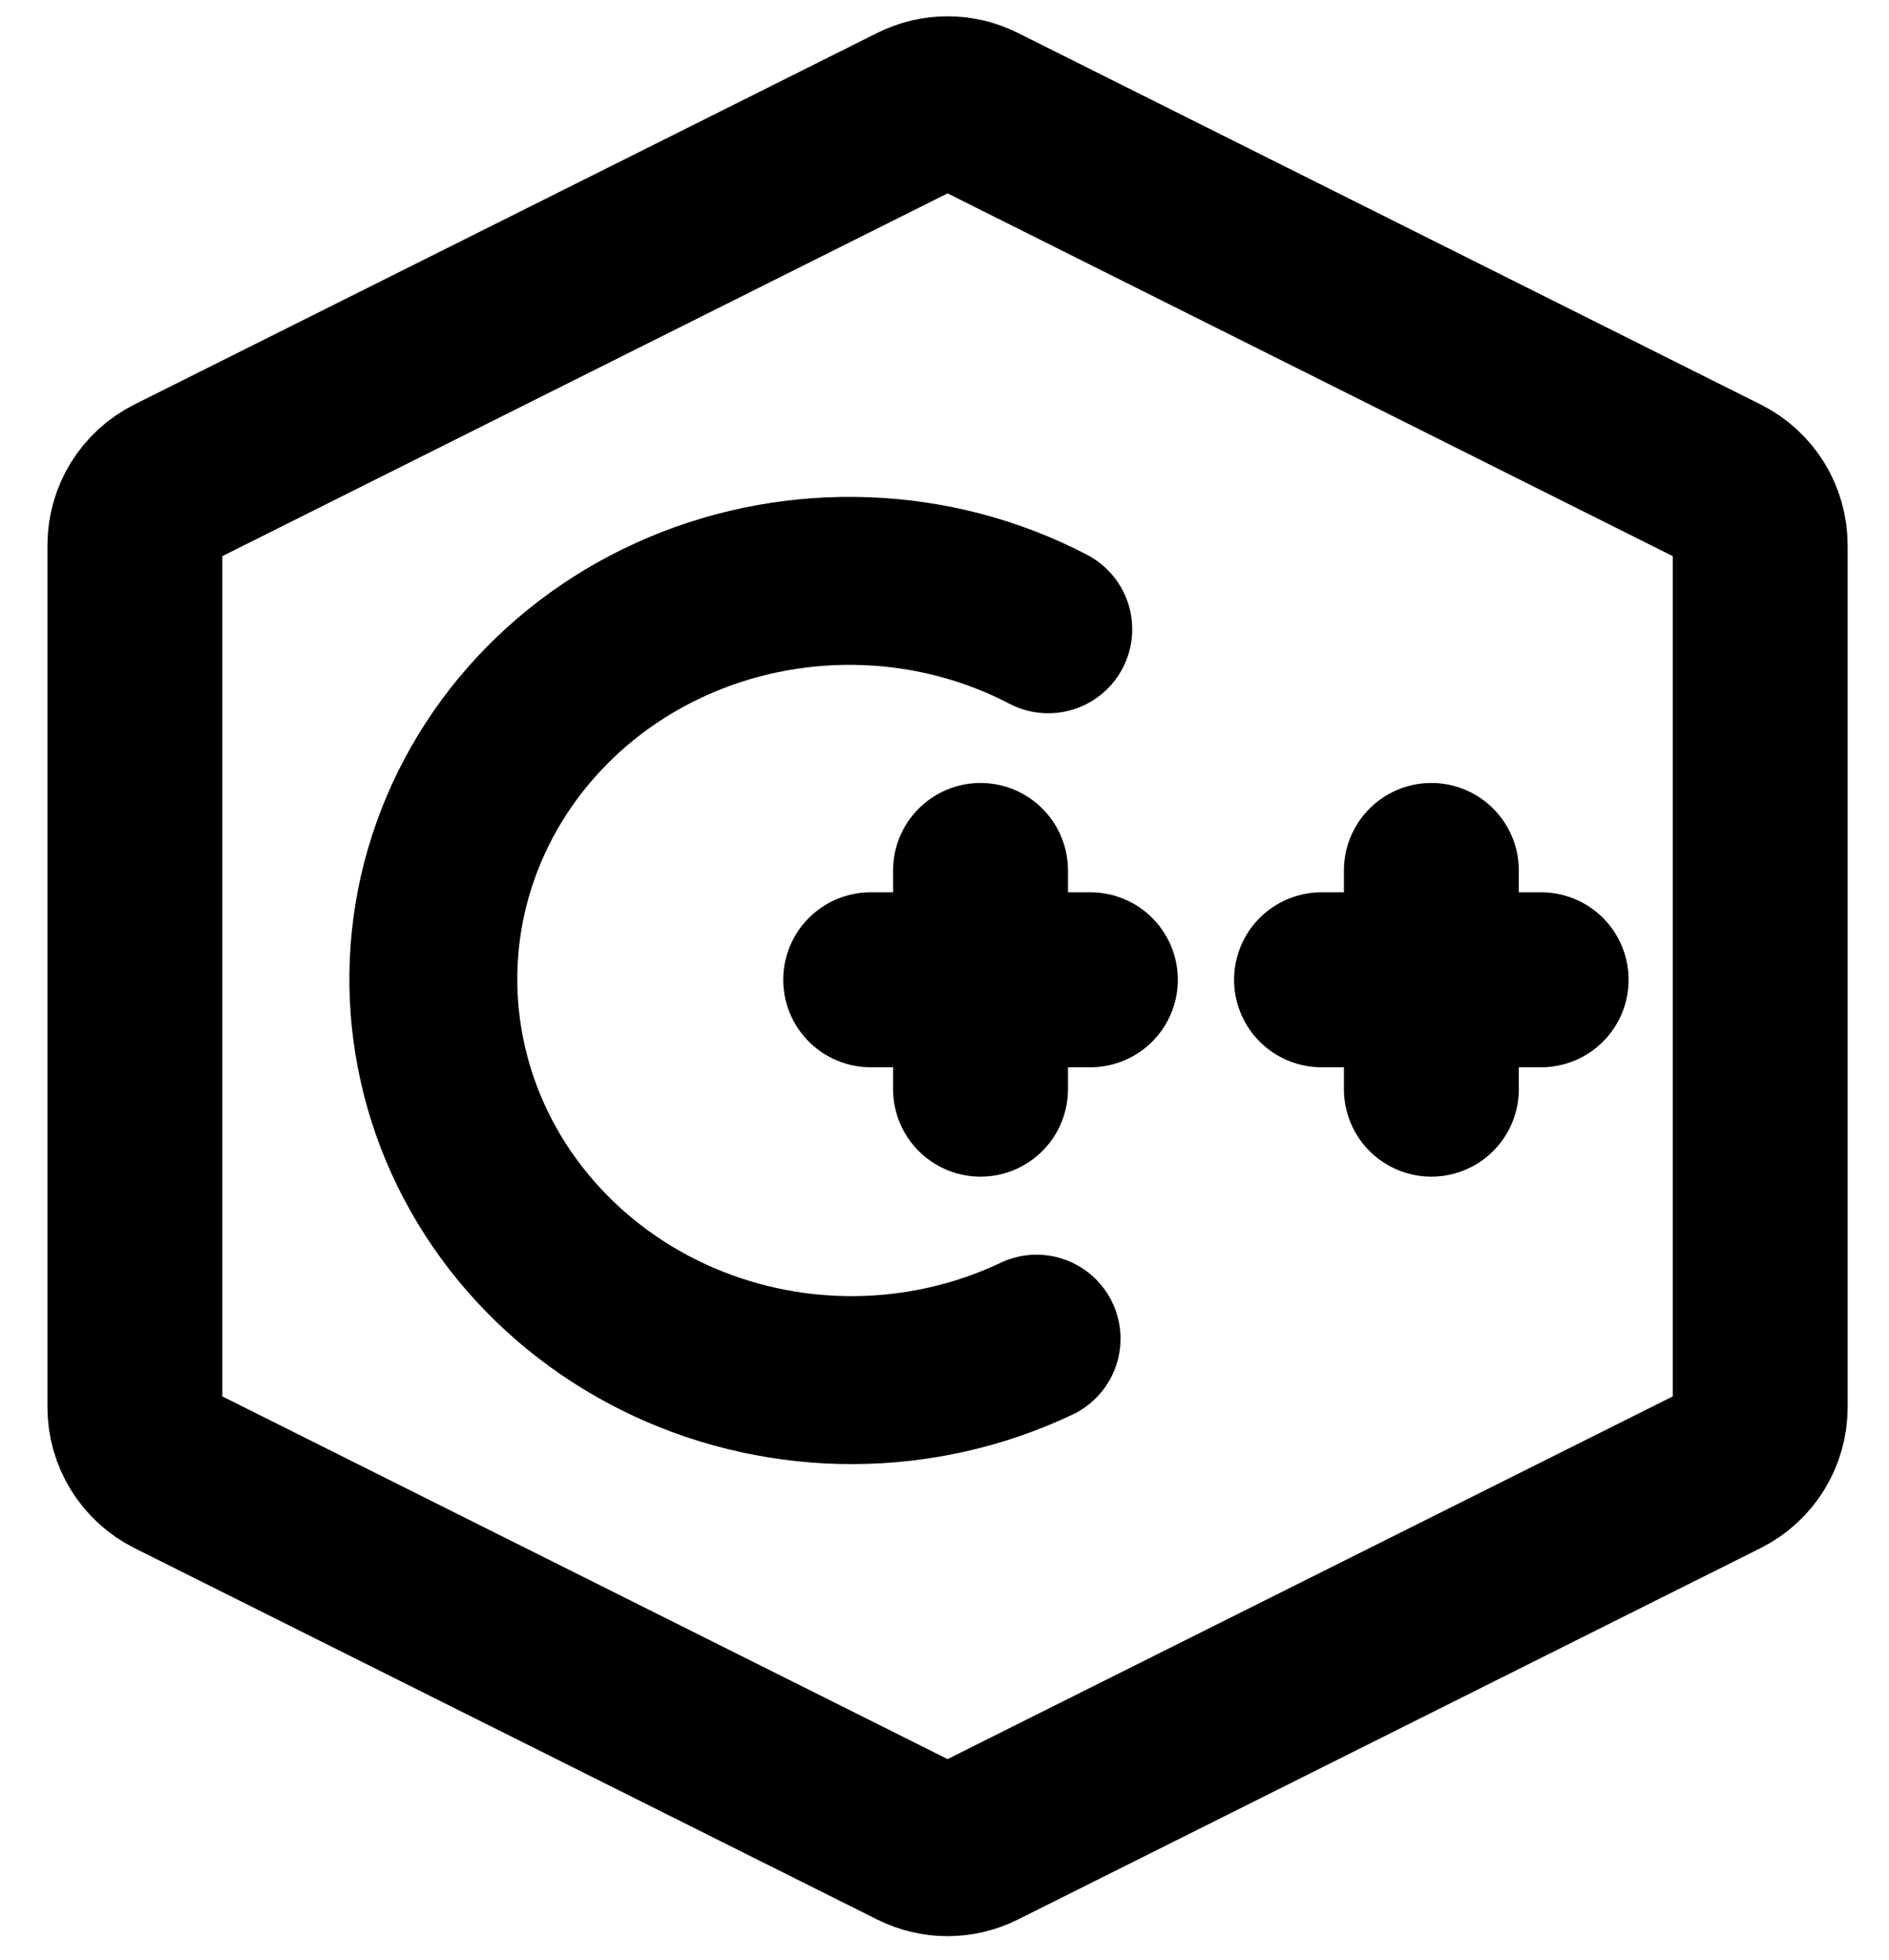 <svg width="27" height="28" viewBox="0 0 27 28" fill="none" xmlns="http://www.w3.org/2000/svg">
<path d="M2.481 21.001L13.097 26.308C13.378 26.449 13.71 26.449 13.991 26.308L24.606 21.001C24.945 20.831 25.159 20.485 25.159 20.106V7.791C25.159 7.412 24.945 7.066 24.606 6.897L13.991 1.589C13.71 1.448 13.378 1.448 13.097 1.589L2.481 6.897C2.142 7.066 1.928 7.412 1.928 7.791V20.106C1.928 20.485 2.142 20.831 2.481 21.001Z" stroke="black" stroke-width="2.5" stroke-linecap="round" stroke-linejoin="round"/>
<path d="M14.816 19.127C14.003 19.513 13.108 19.715 12.199 19.719C11.291 19.723 10.393 19.528 9.574 19.149C8.755 18.77 8.037 18.217 7.474 17.532C6.911 16.847 6.519 16.048 6.328 15.197C6.136 14.345 6.15 13.464 6.368 12.62C6.587 11.776 7.004 10.991 7.588 10.326C8.172 9.661 8.907 9.133 9.738 8.783C10.568 8.433 11.472 8.269 12.38 8.304C13.291 8.338 14.182 8.573 14.983 8.991" stroke="black" stroke-width="2.4" stroke-linecap="round" stroke-linejoin="round"/>
<path d="M12.445 13.999L15.585 13.999" stroke="black" stroke-width="2.5" stroke-miterlimit="10" stroke-linecap="round"/>
<path d="M14.015 12.437L14.015 15.562" stroke="black" stroke-width="2.5" stroke-miterlimit="10" stroke-linecap="round"/>
<path d="M18.889 13.999L22.028 13.999" stroke="black" stroke-width="2.5" stroke-miterlimit="10" stroke-linecap="round"/>
<path d="M20.459 12.437L20.459 15.562" stroke="black" stroke-width="2.5" stroke-miterlimit="10" stroke-linecap="round"/>
</svg>
